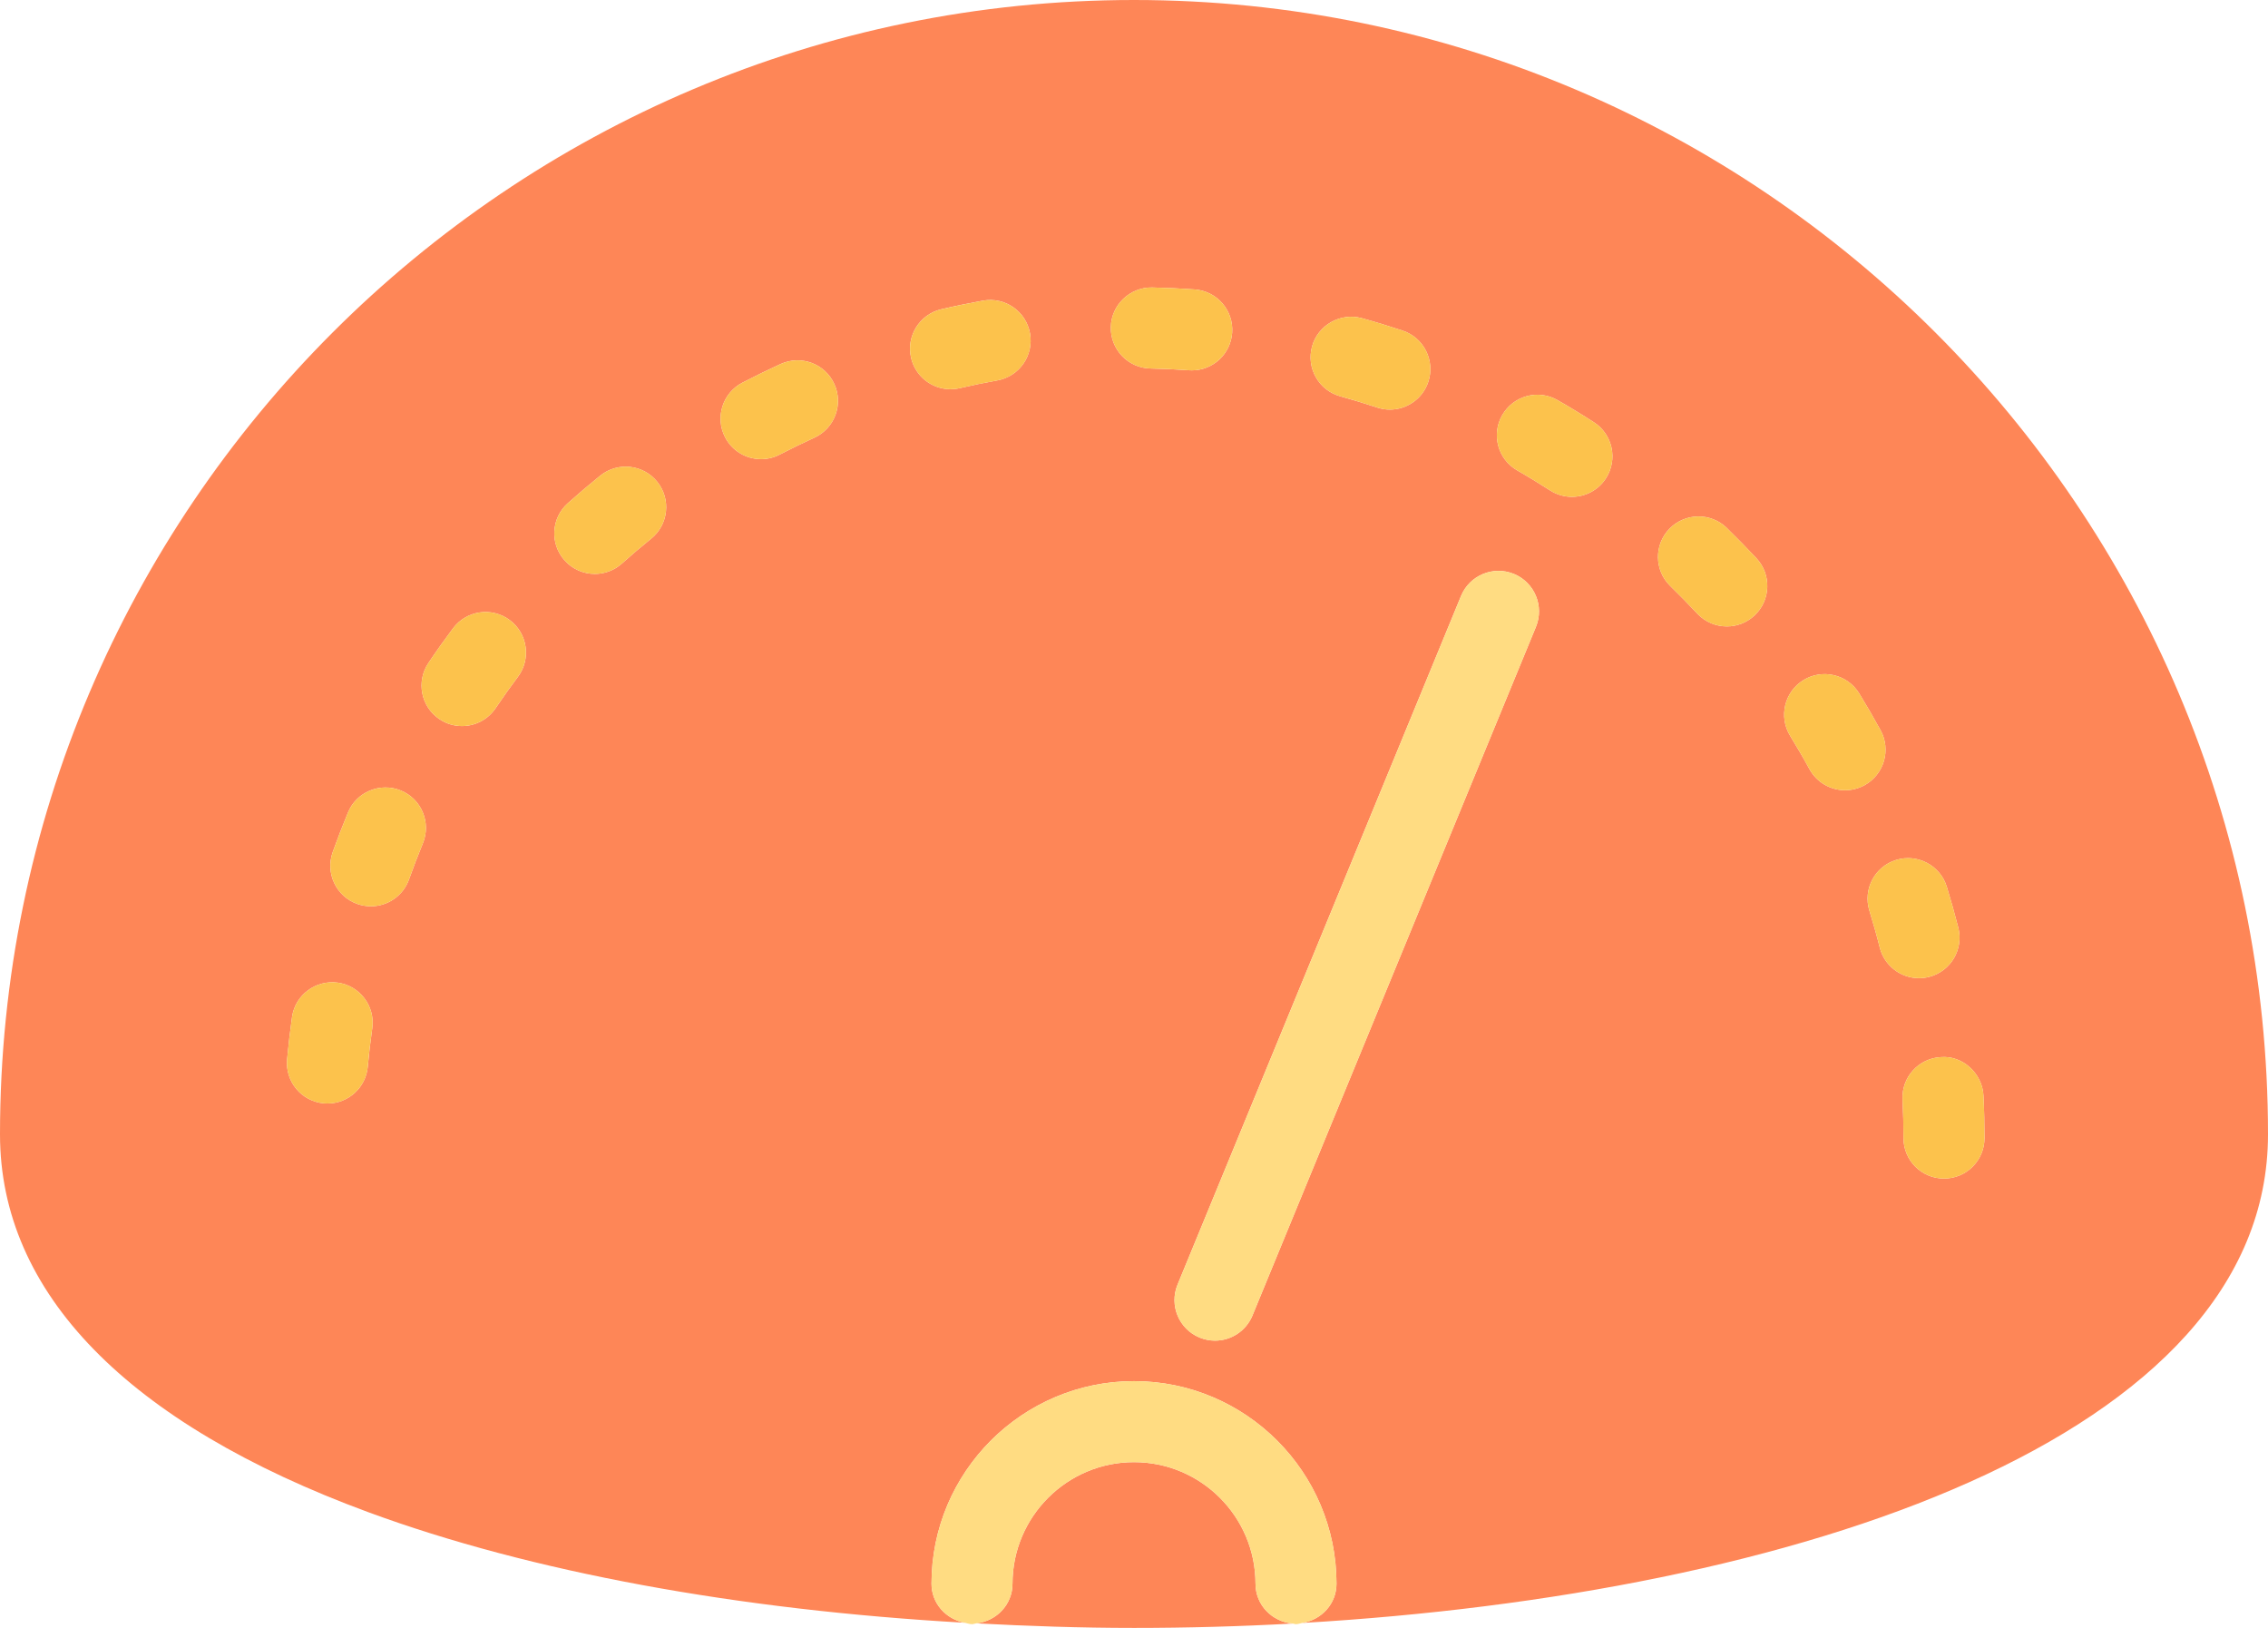 <?xml version="1.0" encoding="utf-8"?>
<!-- Generator: Adobe Illustrator 19.2.0, SVG Export Plug-In . SVG Version: 6.00 Build 0)  -->
<svg version="1.1" id="speedometer" xmlns="http://www.w3.org/2000/svg" xmlns:xlink="http://www.w3.org/1999/xlink" x="0px"
	 y="0px" viewBox="0 0 224 160.734" enable-background="new 0 0 224 160.734" xml:space="preserve">
<g>
	<path fill="#FE8657" d="M224,112C224,50.242,173.758,0,112,0C50.242,0,0,50.242,0,112c0,15.644,12.574,28.545,36.367,37.305
		c16.07,5.918,36.582,9.656,58.914,10.918C93.425,159.871,92,158.32,92,156.367c0-11.027,8.973-20,20-20
		c11.027,0,20,8.973,20,20c0,1.992-1.48,3.571-3.387,3.877C177.207,157.414,224,142.059,224,112z M129.586,34.207
		c0.586-2.129,2.816-3.365,4.922-2.789c1.359,0.375,2.699,0.785,4.023,1.226c2.098,0.698,3.23,2.963,2.535,5.059
		c-0.558,1.676-2.121,2.739-3.797,2.739c-0.418,0-0.844-0.067-1.262-0.207c-1.2-0.398-2.406-0.766-3.633-1.106
		C130.246,38.541,128.996,36.338,129.586,34.207z M36.324,105.316c-0.188,2.078-1.934,3.639-3.981,3.639
		c-0.121,0-0.242-0.006-0.367-0.015c-2.199-0.201-3.82-2.147-3.621-4.346c0.129-1.402,0.293-2.795,0.488-4.176
		c0.313-2.186,2.34-3.692,4.528-3.394c2.184,0.31,3.707,2.336,3.394,4.523
		C36.586,102.795,36.438,104.051,36.324,105.316z M41.761,83.277c-0.48,1.168-0.937,2.352-1.363,3.549
		c-0.586,1.637-2.125,2.658-3.77,2.658c-0.445,0-0.898-0.076-1.344-0.234c-2.082-0.742-3.164-3.031-2.426-5.111
		c0.473-1.322,0.977-2.627,1.512-3.916c0.844-2.047,3.187-3,5.222-2.17C41.637,78.896,42.605,81.236,41.761,83.277z
		 M51.152,66.826c-0.758,1.012-1.492,2.045-2.203,3.096c-0.774,1.146-2.035,1.766-3.32,1.766
		c-0.77,0-1.547-0.221-2.23-0.684c-1.832-1.232-2.316-3.719-1.082-5.551c0.781-1.164,1.594-2.303,2.43-3.42
		c1.32-1.766,3.828-2.135,5.602-0.805C52.113,62.551,52.476,65.059,51.152,66.826z M64.308,53.19
		c-0.988,0.797-1.953,1.617-2.898,2.461c-0.766,0.682-1.715,1.016-2.664,1.016c-1.098,0-2.195-0.451-2.984-1.338
		c-1.472-1.648-1.328-4.176,0.32-5.646c1.047-0.934,2.113-1.84,3.203-2.719c1.726-1.39,4.242-1.113,5.625,0.602
		C66.297,49.285,66.027,51.803,64.308,53.19z M80.43,43.215c-1.156,0.529-2.301,1.088-3.425,1.67
		c-0.586,0.305-1.219,0.449-1.836,0.449c-1.449,0-2.844-0.787-3.555-2.16c-1.016-1.961-0.25-4.375,1.711-5.391
		c1.242-0.644,2.496-1.258,3.769-1.841c2.032-0.92,4.387-0.033,5.305,1.97C83.32,39.92,82.438,42.295,80.43,43.215
		z M98.5,37.56c-1.246,0.223-2.485,0.477-3.711,0.764c-0.305,0.072-0.614,0.105-0.914,0.105
		c-1.817,0-3.457-1.244-3.891-3.088c-0.504-2.15,0.832-4.303,2.984-4.807c1.359-0.318,2.73-0.6,4.117-0.85
		c2.184-0.391,4.254,1.058,4.644,3.23C102.121,35.09,100.675,37.17,98.5,37.56z M109.711,32.297
		c0.047-2.205,1.895-3.953,4.086-3.912c1.406,0.031,2.805,0.096,4.192,0.193c2.203,0.156,3.863,2.068,3.707,4.274
		c-0.148,2.107-1.902,3.717-3.984,3.717c-0.094,0-0.191-0.004-0.285-0.01c-1.262-0.09-2.527-0.147-3.8-0.174
		C111.414,36.336,109.664,34.506,109.711,32.297z M151.699,61.891l-28,68c-0.637,1.545-2.129,2.478-3.699,2.478
		c-0.508,0-1.024-0.098-1.524-0.303c-2.043-0.842-3.016-3.18-2.176-5.223l28-68
		c0.844-2.043,3.176-3.014,5.223-2.176C151.566,57.51,152.539,59.848,151.699,61.891z M158.613,47.223
		c-0.762,1.186-2.051,1.832-3.363,1.832c-0.742,0-1.492-0.207-2.164-0.639c-1.059-0.682-2.133-1.34-3.234-1.969
		c-1.918-1.095-2.582-3.541-1.484-5.457c1.098-1.916,3.535-2.586,5.461-1.484c1.219,0.699,2.418,1.428,3.594,2.187
		C159.277,42.891,159.812,45.367,158.613,47.223z M173.281,60.774c-0.773,0.72-1.75,1.076-2.73,1.076
		c-1.07,0-2.137-0.426-2.922-1.27c-0.871-0.93-1.758-1.838-2.668-2.724c-1.582-1.543-1.613-4.074-0.07-5.657
		c1.547-1.58,4.078-1.611,5.656-0.07c0.996,0.973,1.977,1.971,2.926,2.99
		C174.98,56.734,174.894,59.266,173.281,60.774z M182.23,78.024c-1.414,0-2.785-0.752-3.516-2.082
		c-0.606-1.112-1.246-2.209-1.91-3.289c-1.156-1.883-0.566-4.346,1.316-5.502c1.875-1.154,4.344-0.568,5.504,1.314
		c0.734,1.197,1.437,2.408,2.113,3.641c1.058,1.937,0.344,4.367-1.594,5.428
		C183.535,77.865,182.879,78.024,182.23,78.024z M185.656,93.562c-0.309-1.23-0.656-2.449-1.028-3.658
		c-0.648-2.112,0.539-4.35,2.648-4.998c2.11-0.647,4.352,0.541,5,2.65c0.41,1.334,0.789,2.682,1.137,4.041
		c0.543,2.141-0.754,4.316-2.894,4.86c-0.332,0.084-0.664,0.123-0.988,0.123
		C187.746,96.58,186.117,95.375,185.656,93.562z M192,116.367c-2.211,0-4-1.791-4-4c0-1.274-0.031-2.539-0.094-3.799
		c-0.11-2.205,1.59-4.084,3.797-4.193c2.109-0.176,4.082,1.588,4.195,3.795c0.07,1.392,0.102,2.791,0.102,4.197
		C196,114.576,194.211,116.367,192,116.367z"/>
	<path fill="#FE8657" d="M124,156.367c0-6.617-5.383-12-12-12c-6.617,0-12,5.383-12,12c0,2.061-1.578,3.697-3.582,3.916
		c5.121,0.27,10.301,0.451,15.582,0.451c5.207,0,10.449-0.144,15.675-0.432
		C125.625,160.129,124,158.461,124,156.367z"/>
	<path fill="#FCC24C" d="M185.738,72.106c-0.676-1.232-1.379-2.444-2.113-3.641c-1.16-1.883-3.629-2.469-5.504-1.314
		c-1.883,1.156-2.473,3.619-1.316,5.502c0.664,1.08,1.304,2.178,1.91,3.289c0.73,1.33,2.102,2.082,3.516,2.082
		c0.648,0,1.305-0.158,1.914-0.49C186.082,76.473,186.797,74.043,185.738,72.106z"/>
	<path fill="#FCC24C" d="M97.086,29.686c-1.387,0.25-2.758,0.531-4.117,0.85c-2.152,0.504-3.488,2.656-2.984,4.807
		c0.434,1.844,2.074,3.088,3.891,3.088c0.3,0,0.609-0.033,0.914-0.105c1.226-0.287,2.465-0.541,3.711-0.764
		c2.175-0.39,3.621-2.47,3.23-4.644C101.34,30.744,99.269,29.295,97.086,29.686z"/>
	<path fill="#FCC24C" d="M117.711,36.568c2.082,0,3.836-1.61,3.984-3.717c0.156-2.205-1.504-4.117-3.707-4.274
		c-1.387-0.098-2.785-0.162-4.192-0.193c-2.191-0.041-4.039,1.707-4.086,3.912c-0.047,2.209,1.703,4.039,3.914,4.088
		c1.273,0.027,2.539,0.084,3.8,0.174C117.519,36.564,117.617,36.568,117.711,36.568z"/>
	<path fill="#FCC24C" d="M77.094,35.942c-1.273,0.584-2.527,1.197-3.769,1.841c-1.961,1.016-2.727,3.43-1.711,5.391
		c0.711,1.373,2.106,2.16,3.555,2.16c0.617,0,1.25-0.144,1.836-0.449c1.125-0.582,2.269-1.141,3.425-1.67
		c2.008-0.92,2.891-3.295,1.969-5.303C81.48,35.908,79.125,35.022,77.094,35.942z"/>
	<path fill="#FCC24C" d="M157.422,41.693c-1.176-0.76-2.375-1.488-3.594-2.187c-1.926-1.102-4.363-0.432-5.461,1.484
		c-1.098,1.916-0.434,4.361,1.484,5.457c1.102,0.629,2.176,1.287,3.234,1.969c0.672,0.432,1.422,0.639,2.164,0.639
		c1.312,0,2.602-0.646,3.363-1.832C159.812,45.367,159.277,42.891,157.422,41.693z"/>
	<path fill="#FCC24C" d="M191.703,104.375c-2.207,0.109-3.906,1.988-3.797,4.193c0.062,1.26,0.094,2.525,0.094,3.799
		c0,2.209,1.789,4,4,4c2.211,0,4-1.791,4-4c0-1.406-0.031-2.805-0.102-4.197
		C195.785,105.963,193.812,104.199,191.703,104.375z"/>
	<path fill="#FCC24C" d="M170.547,52.129c-1.578-1.541-4.109-1.51-5.656,0.07c-1.543,1.582-1.512,4.113,0.07,5.657
		c0.91,0.886,1.797,1.795,2.668,2.724c0.785,0.844,1.852,1.27,2.922,1.27c0.98,0,1.957-0.356,2.73-1.076
		c1.613-1.508,1.699-4.039,0.192-5.654C172.524,54.1,171.543,53.102,170.547,52.129z"/>
	<path fill="#FCC24C" d="M44.746,62.033c-0.836,1.117-1.648,2.256-2.43,3.42c-1.234,1.832-0.75,4.318,1.082,5.551
		c0.684,0.463,1.461,0.684,2.23,0.684c1.285,0,2.547-0.619,3.32-1.766c0.711-1.051,1.445-2.084,2.203-3.096
		c1.324-1.767,0.961-4.275-0.805-5.598C48.574,59.898,46.066,60.268,44.746,62.033z"/>
	<path fill="#FCC24C" d="M190.519,96.457c2.14-0.543,3.438-2.719,2.894-4.86c-0.348-1.359-0.726-2.707-1.137-4.041
		c-0.648-2.11-2.89-3.297-5-2.65c-2.109,0.648-3.297,2.886-2.648,4.998c0.371,1.209,0.719,2.428,1.028,3.658
		c0.461,1.813,2.09,3.018,3.875,3.018C189.856,96.58,190.188,96.541,190.519,96.457z"/>
	<path fill="#FCC24C" d="M59.285,46.963c-1.09,0.879-2.156,1.785-3.203,2.719c-1.648,1.471-1.793,3.998-0.32,5.646
		c0.789,0.887,1.887,1.338,2.984,1.338c0.949,0,1.898-0.334,2.664-1.016c0.946-0.844,1.91-1.664,2.898-2.461
		c1.719-1.387,1.988-3.904,0.602-5.625C63.527,45.85,61.011,45.572,59.285,46.963z"/>
	<path fill="#FCC24C" d="M33.371,97.024c-2.188-0.297-4.215,1.209-4.528,3.394c-0.195,1.381-0.359,2.774-0.488,4.176
		c-0.199,2.199,1.422,4.145,3.621,4.346c0.125,0.01,0.246,0.015,0.367,0.015c2.047,0,3.793-1.561,3.981-3.639
		c0.113-1.266,0.262-2.522,0.441-3.77C37.078,99.359,35.555,97.334,33.371,97.024z"/>
	<path fill="#FCC24C" d="M39.593,78.053c-2.035-0.83-4.379,0.123-5.222,2.17c-0.535,1.289-1.039,2.594-1.512,3.916
		c-0.738,2.08,0.344,4.369,2.426,5.111c0.445,0.158,0.898,0.234,1.344,0.234c1.645,0,3.184-1.022,3.77-2.658
		c0.426-1.197,0.883-2.381,1.363-3.549C42.605,81.236,41.637,78.896,39.593,78.053z"/>
	<path fill="#FCC24C" d="M132.375,39.129c1.226,0.34,2.433,0.707,3.633,1.106c0.417,0.141,0.844,0.207,1.262,0.207
		c1.676,0,3.239-1.063,3.797-2.739c0.695-2.095-0.438-4.361-2.535-5.059c-1.324-0.441-2.664-0.852-4.023-1.226
		c-2.106-0.576-4.336,0.66-4.922,2.789C128.996,36.338,130.246,38.541,132.375,39.129z"/>
	<path fill="#FFDC82" d="M132,156.367c0-11.027-8.973-20-20-20c-11.027,0-20,8.973-20,20c0,1.953,1.425,3.504,3.281,3.856
		c0.242,0.045,0.465,0.144,0.719,0.144c0.148,0,0.274-0.068,0.418-0.084c2.004-0.219,3.582-1.855,3.582-3.916
		c0-6.617,5.383-12,12-12c6.617,0,12,5.383,12,12c0,2.094,1.625,3.762,3.675,3.936
		c0.114,0.01,0.211,0.064,0.325,0.064c0.219,0,0.406-0.09,0.613-0.123C130.519,159.938,132,158.359,132,156.367z"
		/>
	<path fill="#FFDC82" d="M149.524,56.668c-2.047-0.838-4.379,0.133-5.223,2.176l-28,68
		c-0.84,2.043,0.133,4.381,2.176,5.223c0.5,0.205,1.016,0.303,1.524,0.303c1.57,0,3.062-0.934,3.699-2.478l28-68
		C152.539,59.848,151.566,57.51,149.524,56.668z"/>
</g>
</svg>
